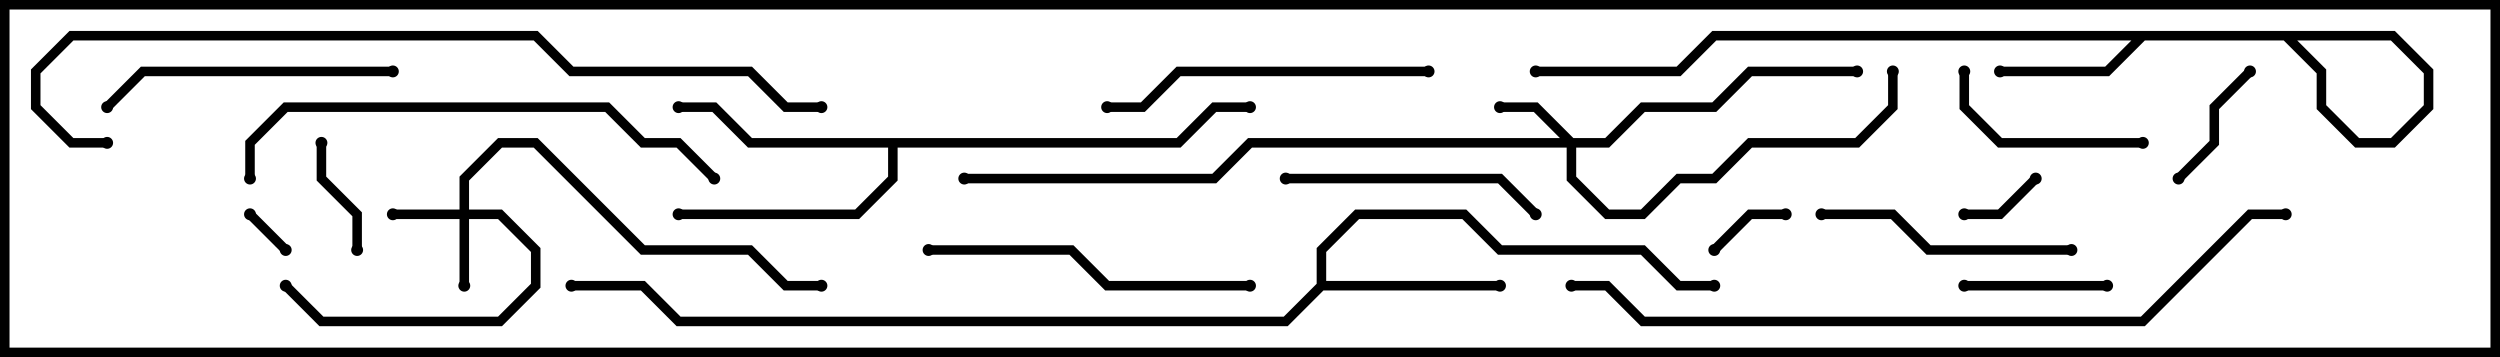 <svg version="1.1" width="105" height="15" xmlns="http://www.w3.org/2000/svg"><path d="M55.3,11.917L55.3,10.417L56.917,8.8L61.583,8.8L63.083,10.3L69.083,10.3L70.583,11.8L72,11.8L72,12.2L70.417,12.2L68.917,10.7L62.917,10.7L61.417,9.2L57.083,9.2L55.7,10.583L55.7,11.8L63,11.8L63,12.2L55.583,12.2L54.083,13.7L28.417,13.7L26.917,12.2L24,12.2L24,11.8L27.083,11.8L28.583,13.3L53.917,13.3z" stroke="none"/><path d="M49.417,5.8L50.917,4.3L52.5,4.3L52.5,4.7L51.083,4.7L49.583,6.2L37.7,6.2L37.7,7.583L36.083,9.2L28.5,9.2L28.5,8.8L35.917,8.8L37.3,7.417L37.3,6.2L31.417,6.2L29.917,4.7L28.5,4.7L28.5,4.3L30.083,4.3L31.583,5.8z" stroke="none"/><path d="M19.3,8.8L19.3,7.417L20.917,5.8L22.583,5.8L27.083,10.3L31.583,10.3L33.083,11.8L34.5,11.8L34.5,12.2L32.917,12.2L31.417,10.7L26.917,10.7L22.417,6.2L21.083,6.2L19.7,7.583L19.7,8.8L21.083,8.8L22.7,10.417L22.7,12.083L21.083,13.7L13.417,13.7L11.859,12.141L12.141,11.859L13.583,13.3L20.917,13.3L22.3,11.917L22.3,10.583L20.917,9.2L19.7,9.2L19.7,12L19.3,12L19.3,9.2L16.5,9.2L16.5,8.8z" stroke="none"/><path d="M66.083,5.8L67.417,5.8L68.917,4.3L71.917,4.3L73.417,2.8L78,2.8L78,3.2L73.583,3.2L72.083,4.7L69.083,4.7L67.583,6.2L66.2,6.2L66.2,7.417L67.583,8.8L68.917,8.8L70.417,7.3L71.917,7.3L73.417,5.8L77.917,5.8L79.3,4.417L79.3,3L79.7,3L79.7,4.583L78.083,6.2L73.583,6.2L72.083,7.7L70.583,7.7L69.083,9.2L67.417,9.2L65.8,7.583L65.8,6.2L52.583,6.2L51.083,7.7L40.5,7.7L40.5,7.3L50.917,7.3L52.417,5.8L65.517,5.8L64.417,4.7L63,4.7L63,4.3L64.583,4.3z" stroke="none"/><path d="M12.141,10.359L11.859,10.641L10.359,9.141L10.641,8.859z" stroke="none"/><path d="M85.359,7.359L85.641,7.641L84.083,9.2L82.5,9.2L82.5,8.8L83.917,8.8z" stroke="none"/><path d="M72.141,10.641L71.859,10.359L73.417,8.8L75,8.8L75,9.2L73.583,9.2z" stroke="none"/><path d="M15.2,10.5L14.8,10.5L14.8,9.083L13.3,7.583L13.3,6L13.7,6L13.7,7.417L15.2,8.917z" stroke="none"/><path d="M94.359,2.859L94.641,3.141L93.2,4.583L93.2,6.083L91.641,7.641L91.359,7.359L92.8,5.917L92.8,4.417z" stroke="none"/><path d="M88.5,11.8L88.5,12.2L82.5,12.2L82.5,11.8z" stroke="none"/><path d="M90,5.8L90,6.2L83.917,6.2L82.3,4.583L82.3,3L82.7,3L82.7,4.417L84.083,5.8z" stroke="none"/><path d="M54,7.7L54,7.3L63.083,7.3L64.641,8.859L64.359,9.141L62.917,7.7z" stroke="none"/><path d="M76.5,9.2L76.5,8.8L79.583,8.8L81.083,10.3L87,10.3L87,10.7L80.917,10.7L79.417,9.2z" stroke="none"/><path d="M16.5,2.8L16.5,3.2L6.083,3.2L4.641,4.641L4.359,4.359L5.917,2.8z" stroke="none"/><path d="M39,10.7L39,10.3L45.083,10.3L46.583,11.8L52.5,11.8L52.5,12.2L46.417,12.2L44.917,10.7z" stroke="none"/><path d="M60,2.8L60,3.2L49.583,3.2L48.083,4.7L46.5,4.7L46.5,4.3L47.917,4.3L49.417,2.8z" stroke="none"/><path d="M64.5,3.2L64.5,2.8L70.417,2.8L71.917,1.3L100.583,1.3L102.2,2.917L102.2,4.583L100.583,6.2L98.917,6.2L97.3,4.583L97.3,3.083L95.917,1.7L90.083,1.7L88.583,3.2L84,3.2L84,2.8L88.417,2.8L89.917,1.3L96.083,1.3L97.7,2.917L97.7,4.417L99.083,5.8L100.417,5.8L101.8,4.417L101.8,3.083L100.417,1.7L72.083,1.7L70.583,3.2z" stroke="none"/><path d="M10.7,7.5L10.3,7.5L10.3,5.917L11.917,4.3L25.583,4.3L27.083,5.8L28.583,5.8L30.141,7.359L29.859,7.641L28.417,6.2L26.917,6.2L25.417,4.7L12.083,4.7L10.7,6.083z" stroke="none"/><path d="M34.5,4.3L34.5,4.7L32.917,4.7L31.417,3.2L23.917,3.2L22.417,1.7L3.083,1.7L1.7,3.083L1.7,4.417L3.083,5.8L4.5,5.8L4.5,6.2L2.917,6.2L1.3,4.583L1.3,2.917L2.917,1.3L22.583,1.3L24.083,2.8L31.583,2.8L33.083,4.3z" stroke="none"/><path d="M66,12.2L66,11.8L67.583,11.8L69.083,13.3L89.917,13.3L94.417,8.8L96,8.8L96,9.2L94.583,9.2L90.083,13.7L68.917,13.7L67.417,12.2z" stroke="none"/><circle cx="63" cy="12" r="0.25" stroke-width="0" fill="#000" /><circle cx="72" cy="12" r="0.25" stroke-width="0" fill="#000" /><circle cx="24" cy="12" r="0.25" stroke-width="0" fill="#000" /><circle cx="28.5" cy="4.5" r="0.25" stroke-width="0" fill="#000" /><circle cx="28.5" cy="9" r="0.25" stroke-width="0" fill="#000" /><circle cx="52.5" cy="4.5" r="0.25" stroke-width="0" fill="#000" /><circle cx="19.5" cy="12" r="0.25" stroke-width="0" fill="#000" /><circle cx="16.5" cy="9" r="0.25" stroke-width="0" fill="#000" /><circle cx="12" cy="12" r="0.25" stroke-width="0" fill="#000" /><circle cx="34.5" cy="12" r="0.25" stroke-width="0" fill="#000" /><circle cx="63" cy="4.5" r="0.25" stroke-width="0" fill="#000" /><circle cx="78" cy="3" r="0.25" stroke-width="0" fill="#000" /><circle cx="79.5" cy="3" r="0.25" stroke-width="0" fill="#000" /><circle cx="40.5" cy="7.5" r="0.25" stroke-width="0" fill="#000" /><circle cx="12" cy="10.5" r="0.25" stroke-width="0" fill="#000" /><circle cx="10.5" cy="9" r="0.25" stroke-width="0" fill="#000" /><circle cx="85.5" cy="7.5" r="0.25" stroke-width="0" fill="#000" /><circle cx="82.5" cy="9" r="0.25" stroke-width="0" fill="#000" /><circle cx="72" cy="10.5" r="0.25" stroke-width="0" fill="#000" /><circle cx="75" cy="9" r="0.25" stroke-width="0" fill="#000" /><circle cx="15" cy="10.5" r="0.25" stroke-width="0" fill="#000" /><circle cx="13.5" cy="6" r="0.25" stroke-width="0" fill="#000" /><circle cx="94.5" cy="3" r="0.25" stroke-width="0" fill="#000" /><circle cx="91.5" cy="7.5" r="0.25" stroke-width="0" fill="#000" /><circle cx="88.5" cy="12" r="0.25" stroke-width="0" fill="#000" /><circle cx="82.5" cy="12" r="0.25" stroke-width="0" fill="#000" /><circle cx="90" cy="6" r="0.25" stroke-width="0" fill="#000" /><circle cx="82.5" cy="3" r="0.25" stroke-width="0" fill="#000" /><circle cx="54" cy="7.5" r="0.25" stroke-width="0" fill="#000" /><circle cx="64.5" cy="9" r="0.25" stroke-width="0" fill="#000" /><circle cx="76.5" cy="9" r="0.25" stroke-width="0" fill="#000" /><circle cx="87" cy="10.5" r="0.25" stroke-width="0" fill="#000" /><circle cx="16.5" cy="3" r="0.25" stroke-width="0" fill="#000" /><circle cx="4.5" cy="4.5" r="0.25" stroke-width="0" fill="#000" /><circle cx="39" cy="10.5" r="0.25" stroke-width="0" fill="#000" /><circle cx="52.5" cy="12" r="0.25" stroke-width="0" fill="#000" /><circle cx="60" cy="3" r="0.25" stroke-width="0" fill="#000" /><circle cx="46.5" cy="4.5" r="0.25" stroke-width="0" fill="#000" /><circle cx="64.5" cy="3" r="0.25" stroke-width="0" fill="#000" /><circle cx="84" cy="3" r="0.25" stroke-width="0" fill="#000" /><circle cx="10.5" cy="7.5" r="0.25" stroke-width="0" fill="#000" /><circle cx="30" cy="7.5" r="0.25" stroke-width="0" fill="#000" /><circle cx="34.5" cy="4.5" r="0.25" stroke-width="0" fill="#000" /><circle cx="4.5" cy="6" r="0.25" stroke-width="0" fill="#000" /><circle cx="66" cy="12" r="0.25" stroke-width="0" fill="#000" /><circle cx="96" cy="9" r="0.25" stroke-width="0" fill="#000" /><rect x="0" y="0" width="105" height="15" stroke-width="0.8" stroke="#000" fill="none" /></svg>